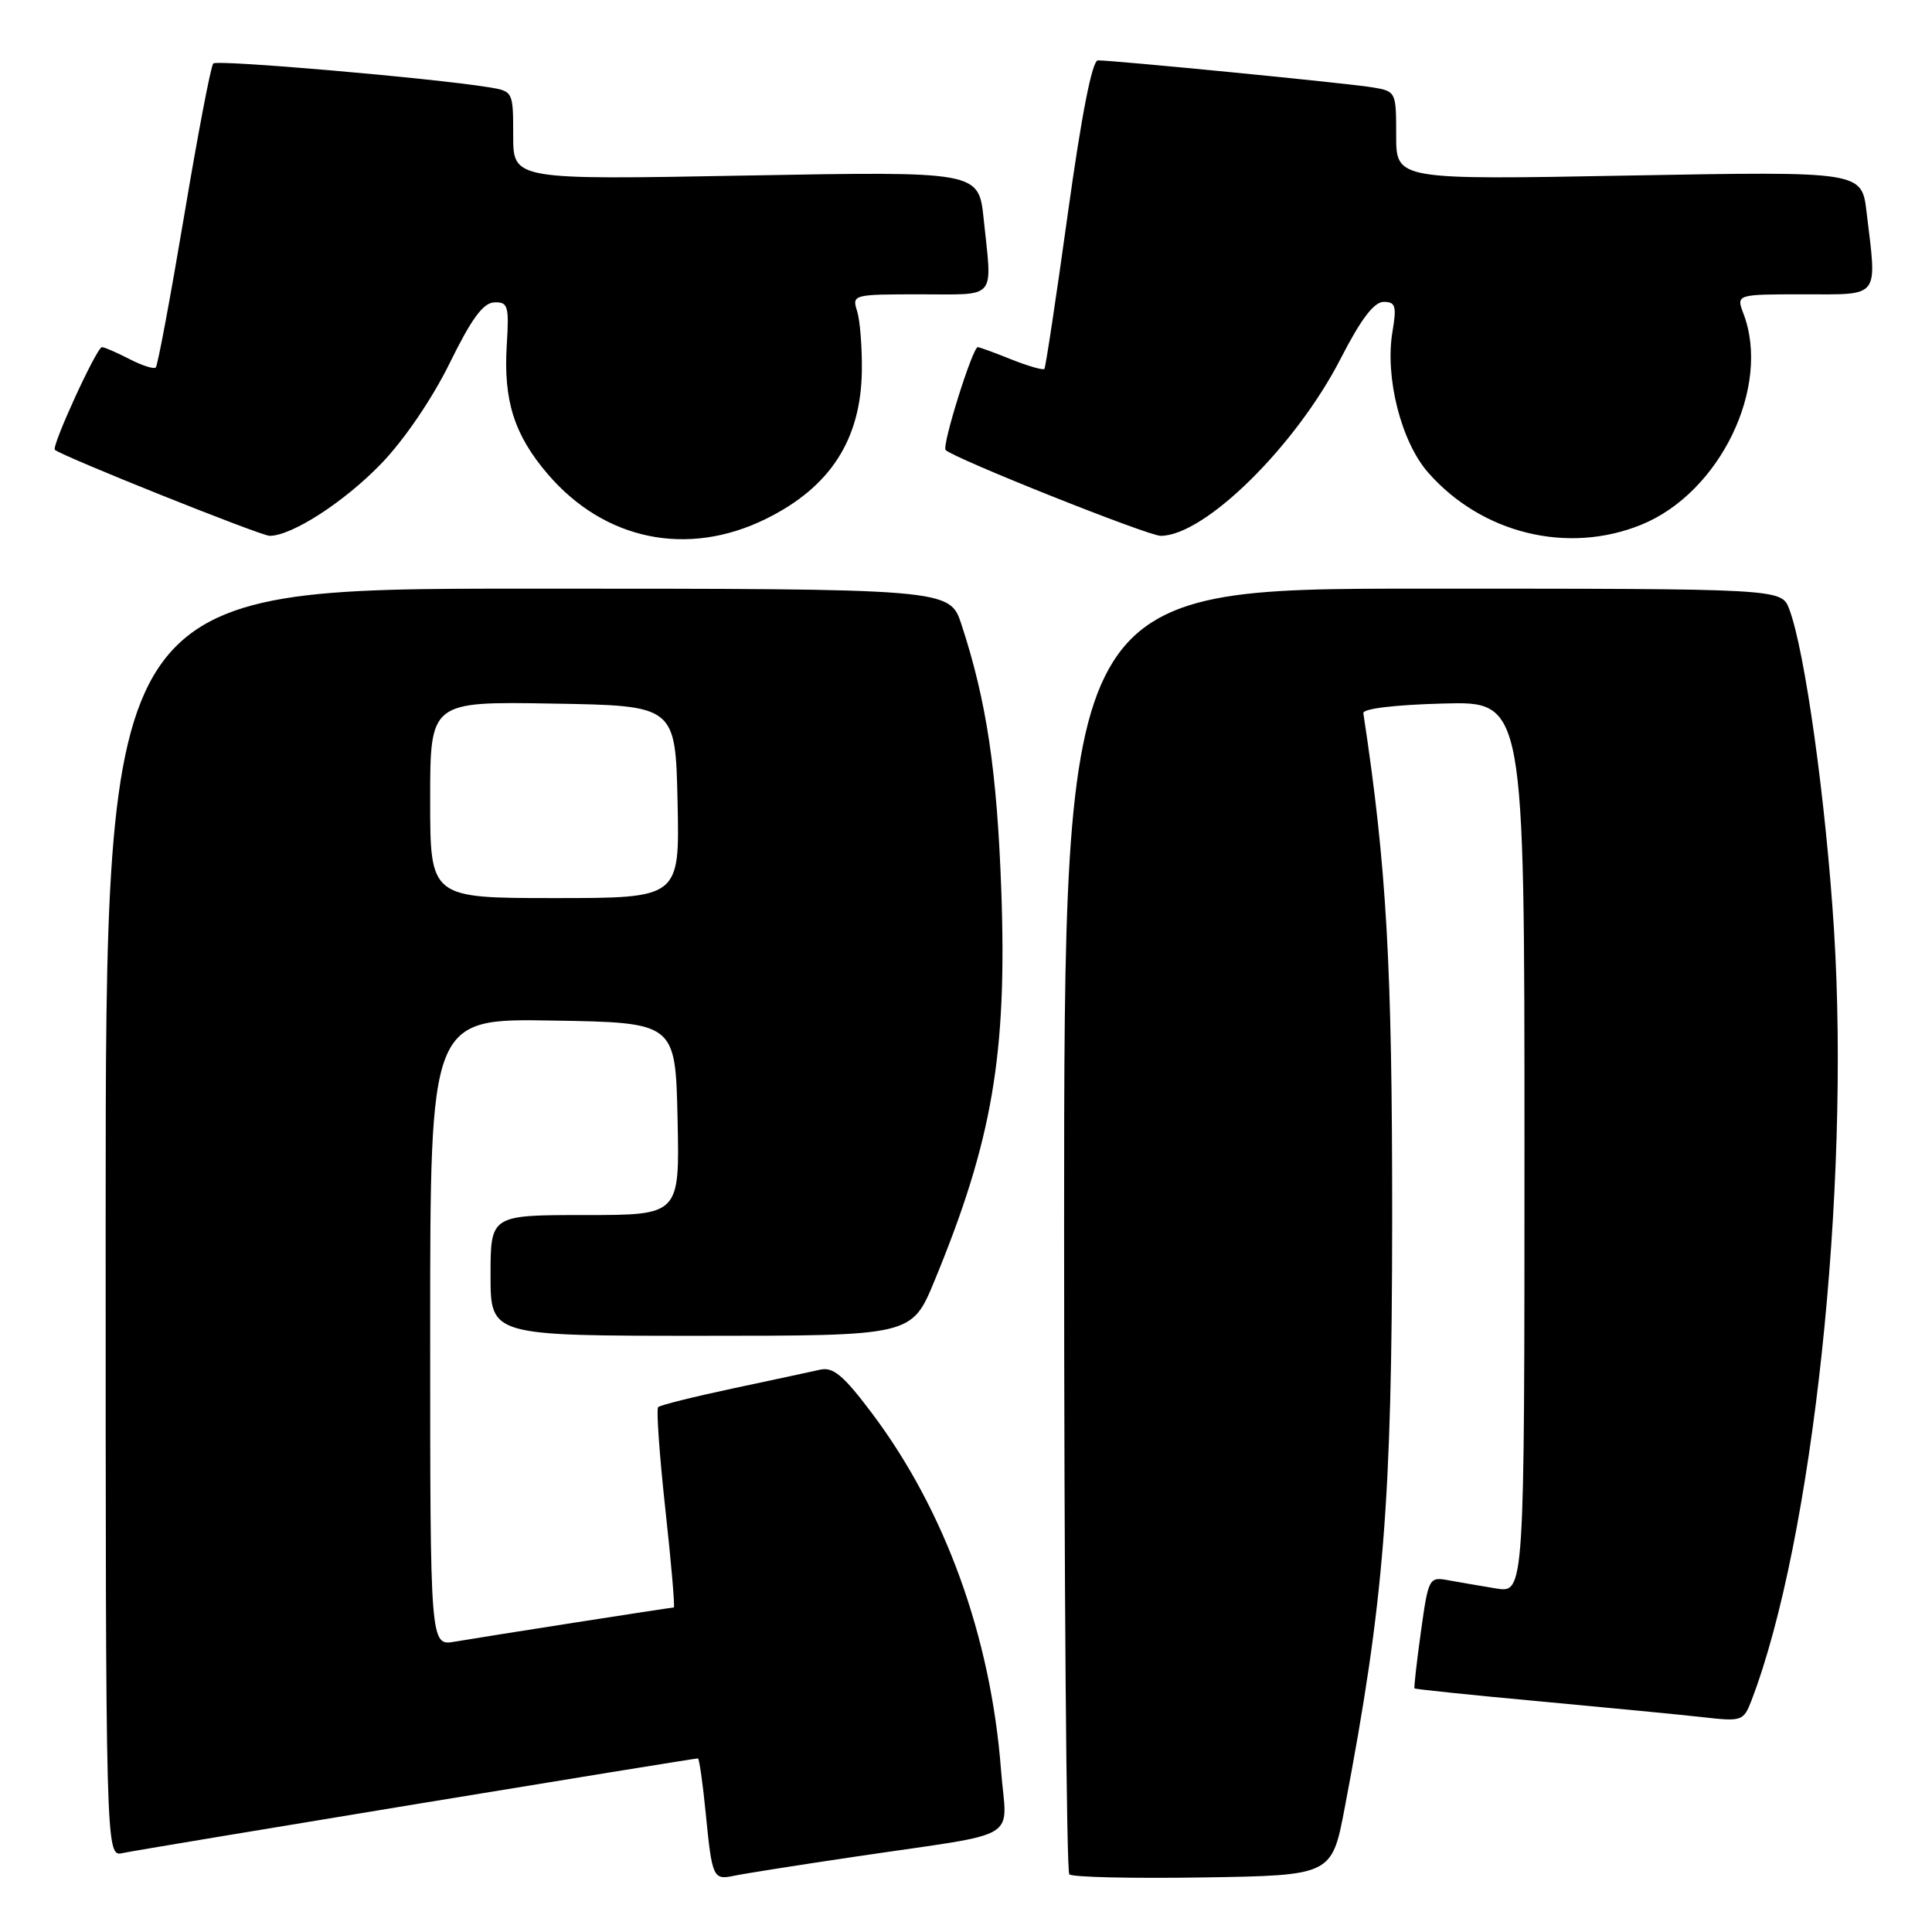 <?xml version="1.0" encoding="UTF-8" standalone="no"?>
<!DOCTYPE svg PUBLIC "-//W3C//DTD SVG 1.1//EN" "http://www.w3.org/Graphics/SVG/1.1/DTD/svg11.dtd" >
<svg xmlns="http://www.w3.org/2000/svg" xmlns:xlink="http://www.w3.org/1999/xlink" version="1.1" viewBox="0 0 256 256">
 <g >
 <path fill="currentColor"
d=" M 113.50 245.99 C 135.82 242.68 133.38 244.14 132.64 234.54 C 131.29 216.88 125.24 200.16 115.53 187.25 C 111.76 182.24 110.40 181.10 108.67 181.49 C 107.47 181.76 102.27 182.88 97.09 183.98 C 91.92 185.08 87.47 186.19 87.21 186.45 C 86.95 186.72 87.38 192.80 88.16 199.96 C 88.95 207.13 89.45 213.00 89.28 213.00 C 88.87 213.00 64.50 216.81 60.25 217.53 C 57.00 218.09 57.00 218.09 57.00 176.52 C 57.00 134.95 57.00 134.95 73.25 135.23 C 89.50 135.50 89.50 135.50 89.78 148.25 C 90.06 161.00 90.06 161.00 77.53 161.00 C 65.00 161.00 65.00 161.00 65.00 169.00 C 65.00 177.00 65.00 177.00 92.91 177.00 C 120.81 177.00 120.81 177.00 123.81 169.75 C 131.48 151.18 133.45 139.74 132.68 118.07 C 132.11 102.13 130.73 92.90 127.40 82.75 C 125.84 78.00 125.84 78.00 69.92 78.00 C 14.00 78.00 14.00 78.00 14.00 162.02 C 14.00 246.04 14.00 246.04 16.25 245.54 C 18.32 245.08 91.75 233.00 92.48 233.00 C 92.65 233.00 93.12 236.26 93.51 240.25 C 94.36 248.86 94.49 249.14 97.31 248.54 C 98.52 248.28 105.80 247.13 113.50 245.99 Z  M 178.19 239.50 C 183.39 212.21 184.44 199.07 184.47 161.50 C 184.48 127.88 183.74 114.82 180.65 94.50 C 180.56 93.90 184.81 93.39 191.25 93.22 C 202.00 92.93 202.00 92.93 202.00 152.01 C 202.00 211.09 202.00 211.09 198.25 210.48 C 196.19 210.14 193.33 209.65 191.90 209.39 C 189.36 208.92 189.27 209.08 188.28 216.20 C 187.72 220.22 187.34 223.60 187.43 223.72 C 187.52 223.83 195.00 224.61 204.05 225.44 C 213.10 226.28 222.86 227.22 225.75 227.55 C 230.81 228.12 231.03 228.04 232.08 225.32 C 240.19 204.15 245.16 157.77 243.02 123.29 C 241.95 106.24 239.16 86.17 237.08 80.70 C 236.05 78.00 236.05 78.00 188.52 78.00 C 141.00 78.00 141.00 78.00 141.00 162.83 C 141.00 209.49 141.31 247.98 141.69 248.36 C 142.07 248.74 150.05 248.92 159.43 248.77 C 176.48 248.50 176.48 248.50 178.19 239.50 Z  M 101.50 68.75 C 110.00 64.56 114.07 58.28 114.20 49.15 C 114.24 46.01 113.96 42.45 113.57 41.22 C 112.88 39.04 113.02 39.00 121.93 39.00 C 132.22 39.00 131.48 39.88 130.34 29.00 C 129.68 22.70 129.68 22.70 98.84 23.26 C 68.00 23.83 68.00 23.83 68.00 17.96 C 68.00 12.11 67.99 12.09 64.75 11.56 C 57.22 10.34 28.78 7.88 28.26 8.41 C 27.94 8.72 26.21 17.81 24.40 28.60 C 22.58 39.40 20.90 48.44 20.64 48.69 C 20.39 48.94 18.82 48.44 17.14 47.57 C 15.47 46.71 13.83 46.00 13.51 46.00 C 12.82 46.00 6.80 59.13 7.27 59.60 C 8.06 60.39 34.55 71.00 35.73 71.00 C 38.69 71.00 45.69 66.46 50.56 61.39 C 53.59 58.24 57.30 52.78 59.60 48.09 C 62.49 42.21 64.02 40.12 65.50 40.07 C 67.31 40.00 67.47 40.53 67.15 45.68 C 66.69 53.08 68.13 57.62 72.58 62.82 C 80.10 71.61 91.12 73.87 101.50 68.75 Z  M 217.50 69.52 C 227.90 65.29 234.70 51.23 231.02 41.57 C 230.05 39.00 230.05 39.00 239.02 39.00 C 249.23 39.00 248.72 39.67 247.33 28.10 C 246.69 22.70 246.69 22.70 215.84 23.26 C 185.00 23.83 185.00 23.83 185.00 17.96 C 185.00 12.11 184.99 12.09 181.75 11.56 C 178.49 11.02 147.67 8.00 145.48 8.00 C 144.72 8.00 143.33 15.09 141.50 28.25 C 139.96 39.39 138.55 48.67 138.39 48.88 C 138.22 49.08 136.26 48.52 134.02 47.63 C 131.79 46.73 129.78 46.00 129.56 46.00 C 128.87 46.00 124.77 59.10 125.30 59.63 C 126.42 60.75 152.11 71.00 153.80 71.00 C 159.63 71.00 171.69 59.12 177.65 47.51 C 180.32 42.30 182.06 40.01 183.34 40.00 C 184.92 40.00 185.08 40.54 184.51 43.95 C 183.49 49.99 185.65 58.53 189.24 62.62 C 196.34 70.71 207.75 73.50 217.50 69.52 Z  M 57.00 105.98 C 57.00 92.95 57.00 92.95 73.25 93.23 C 89.50 93.50 89.50 93.50 89.78 106.25 C 90.06 119.00 90.06 119.00 73.53 119.00 C 57.00 119.00 57.00 119.00 57.00 105.98 Z "/>
</g>
</svg>